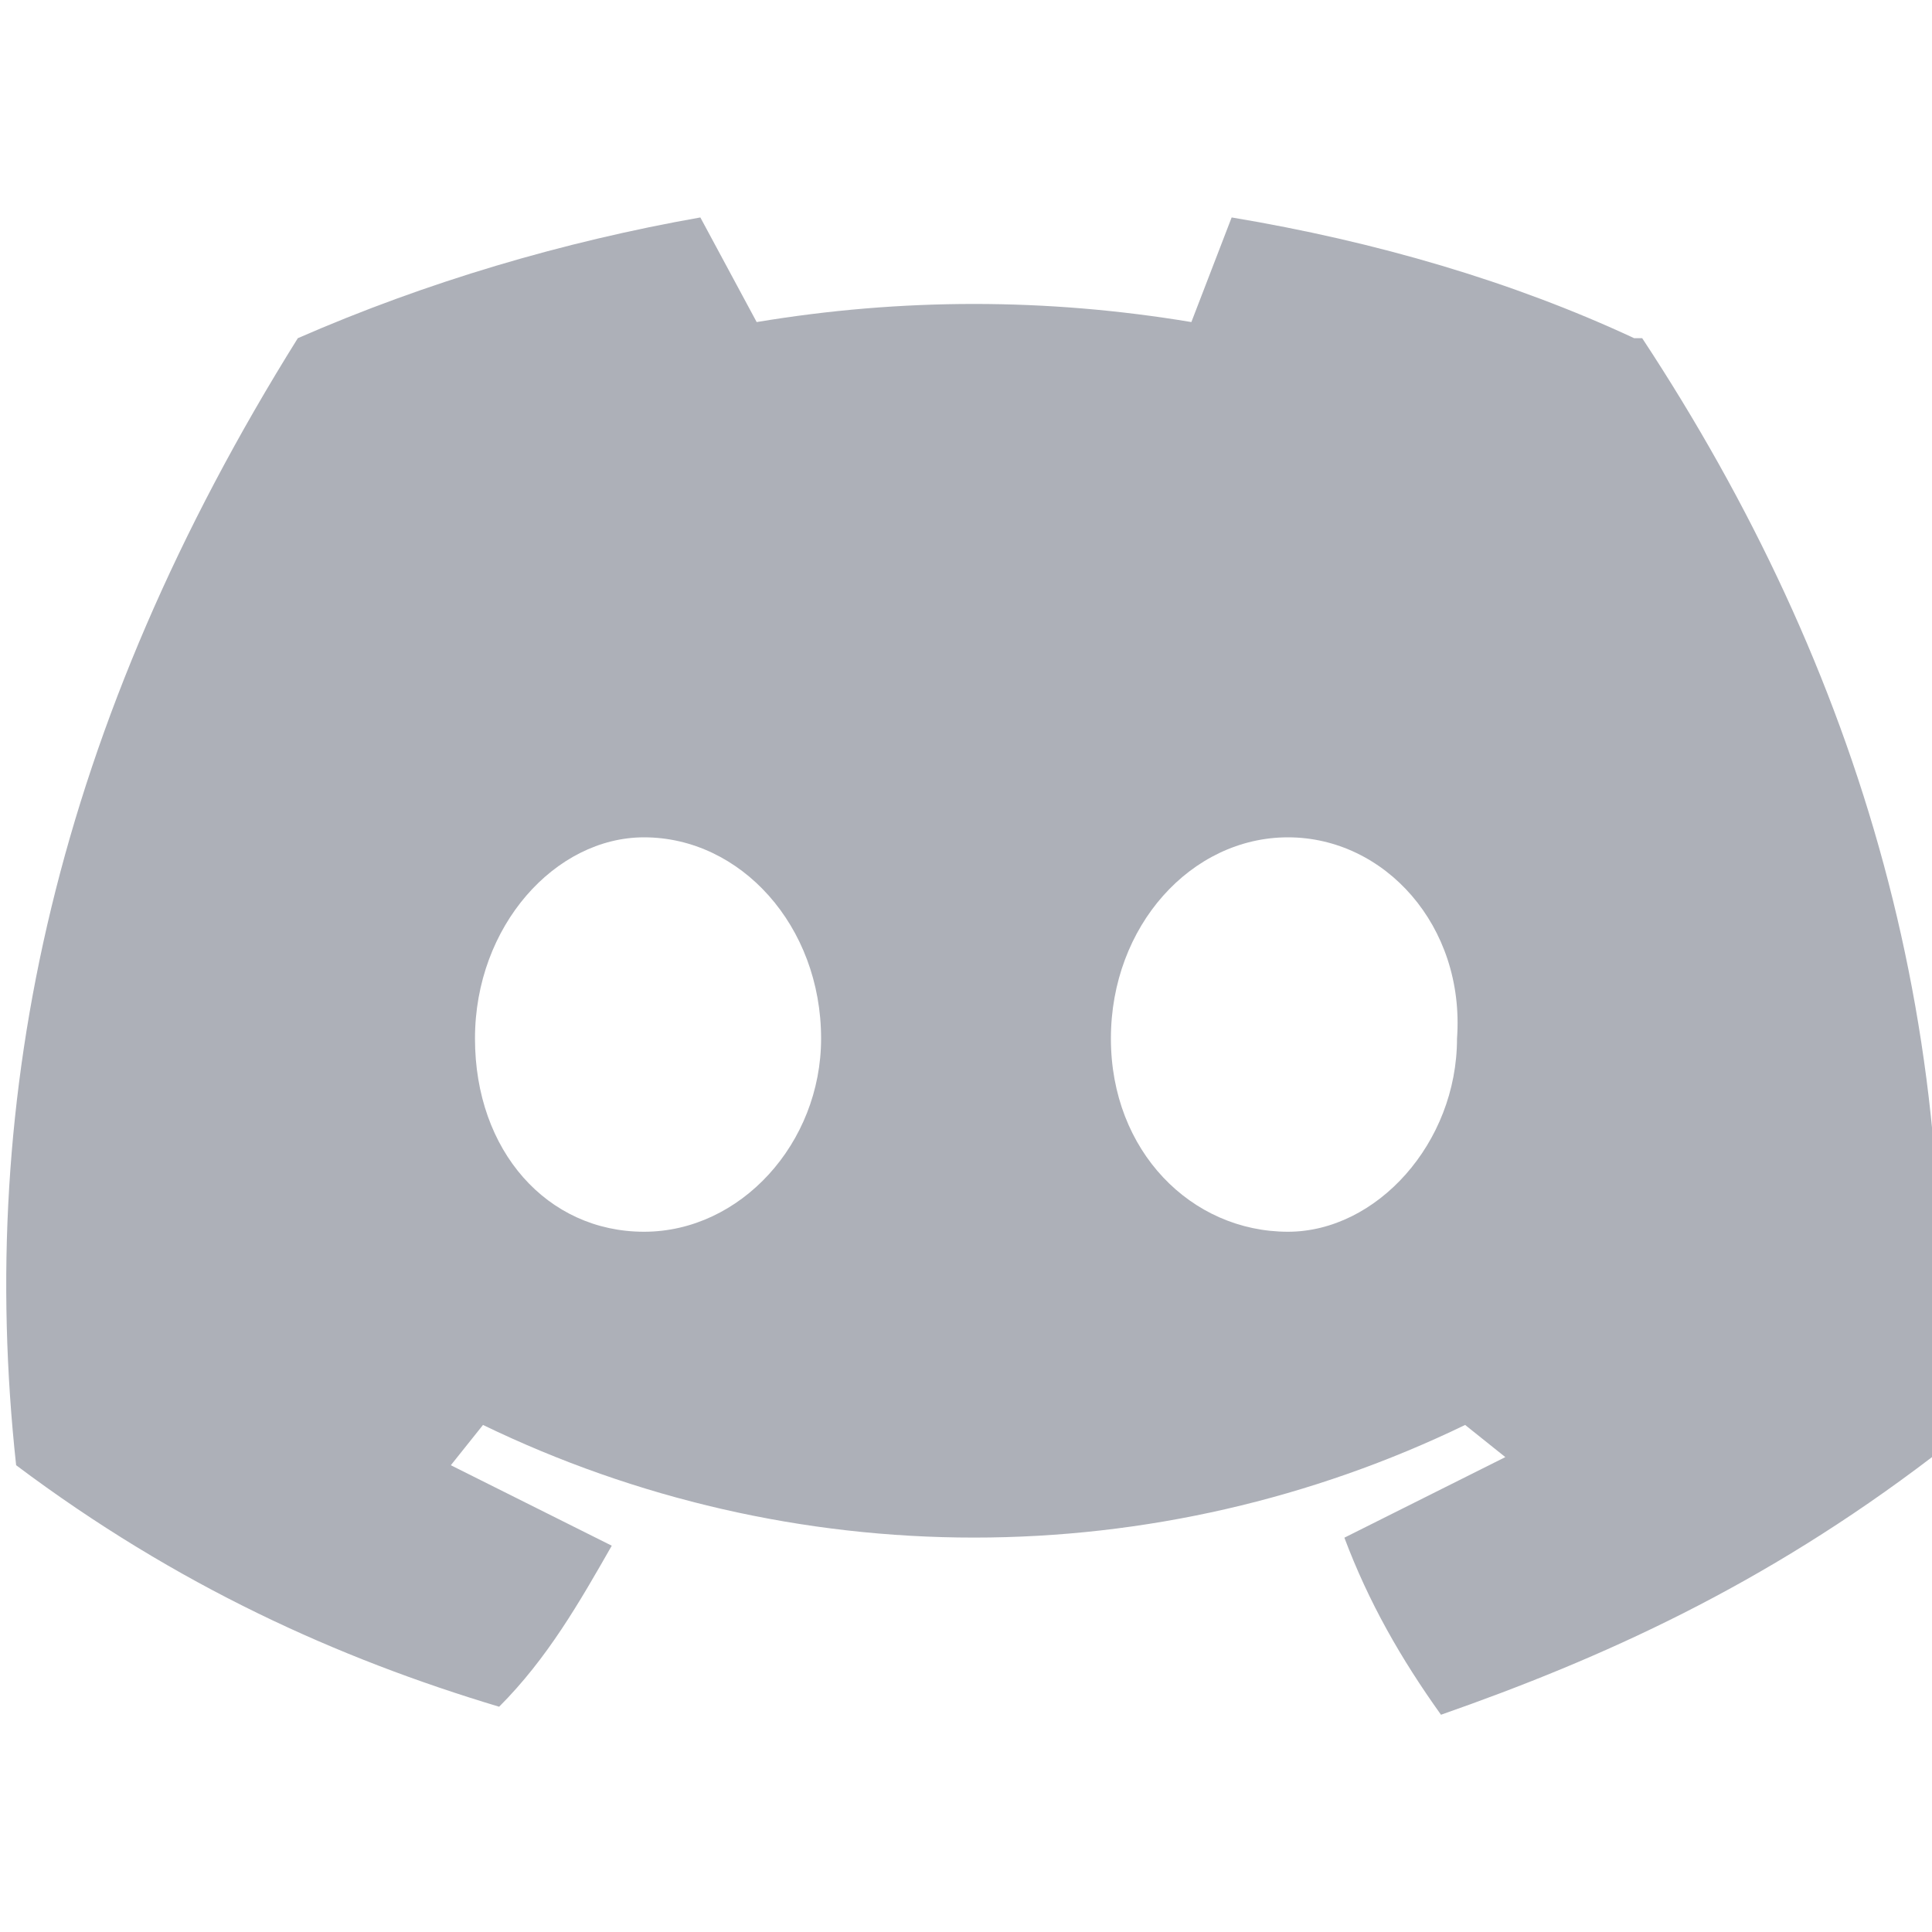 <svg width="20" height="20" viewBox="0 0 20 20" fill="none" xmlns="http://www.w3.org/2000/svg">
  <path d="M16.917 3.501C15.667 2.918 14.25 2.501 12.75 2.251L12.333 3.334C10.833 3.084 9.333 3.084 7.833 3.334L7.25 2.251C5.833 2.501 4.417 2.918 3.083 3.501C0.583 7.501 -0.25 11.334 0.167 15.168C1.833 16.418 3.5 17.168 5.167 17.668C5.667 17.168 6 16.584 6.333 16.001L4.667 15.168L5 14.751C6.585 15.518 8.323 15.917 10.083 15.917C11.844 15.917 13.582 15.518 15.167 14.751L15.583 15.084L13.917 15.918C14.167 16.584 14.5 17.168 14.917 17.751C16.583 17.168 18.25 16.418 20 15.084C20.417 10.751 19.25 6.918 17 3.501H16.917ZM6.667 12.751C5.667 12.751 4.917 11.918 4.917 10.751C4.917 9.584 5.75 8.668 6.667 8.668C7.667 8.668 8.5 9.584 8.5 10.751C8.5 11.834 7.667 12.751 6.667 12.751ZM13.333 12.751C12.333 12.751 11.5 11.918 11.5 10.751C11.5 9.584 12.333 8.668 13.333 8.668C14.333 8.668 15.167 9.584 15.083 10.751C15.083 11.834 14.25 12.751 13.333 12.751Z" fill="#ADB0B8"/>
  <defs>
    <rect width="20" height="20" fill="white" transform="translate(0 0.001)"/>
  </defs>
</svg>
